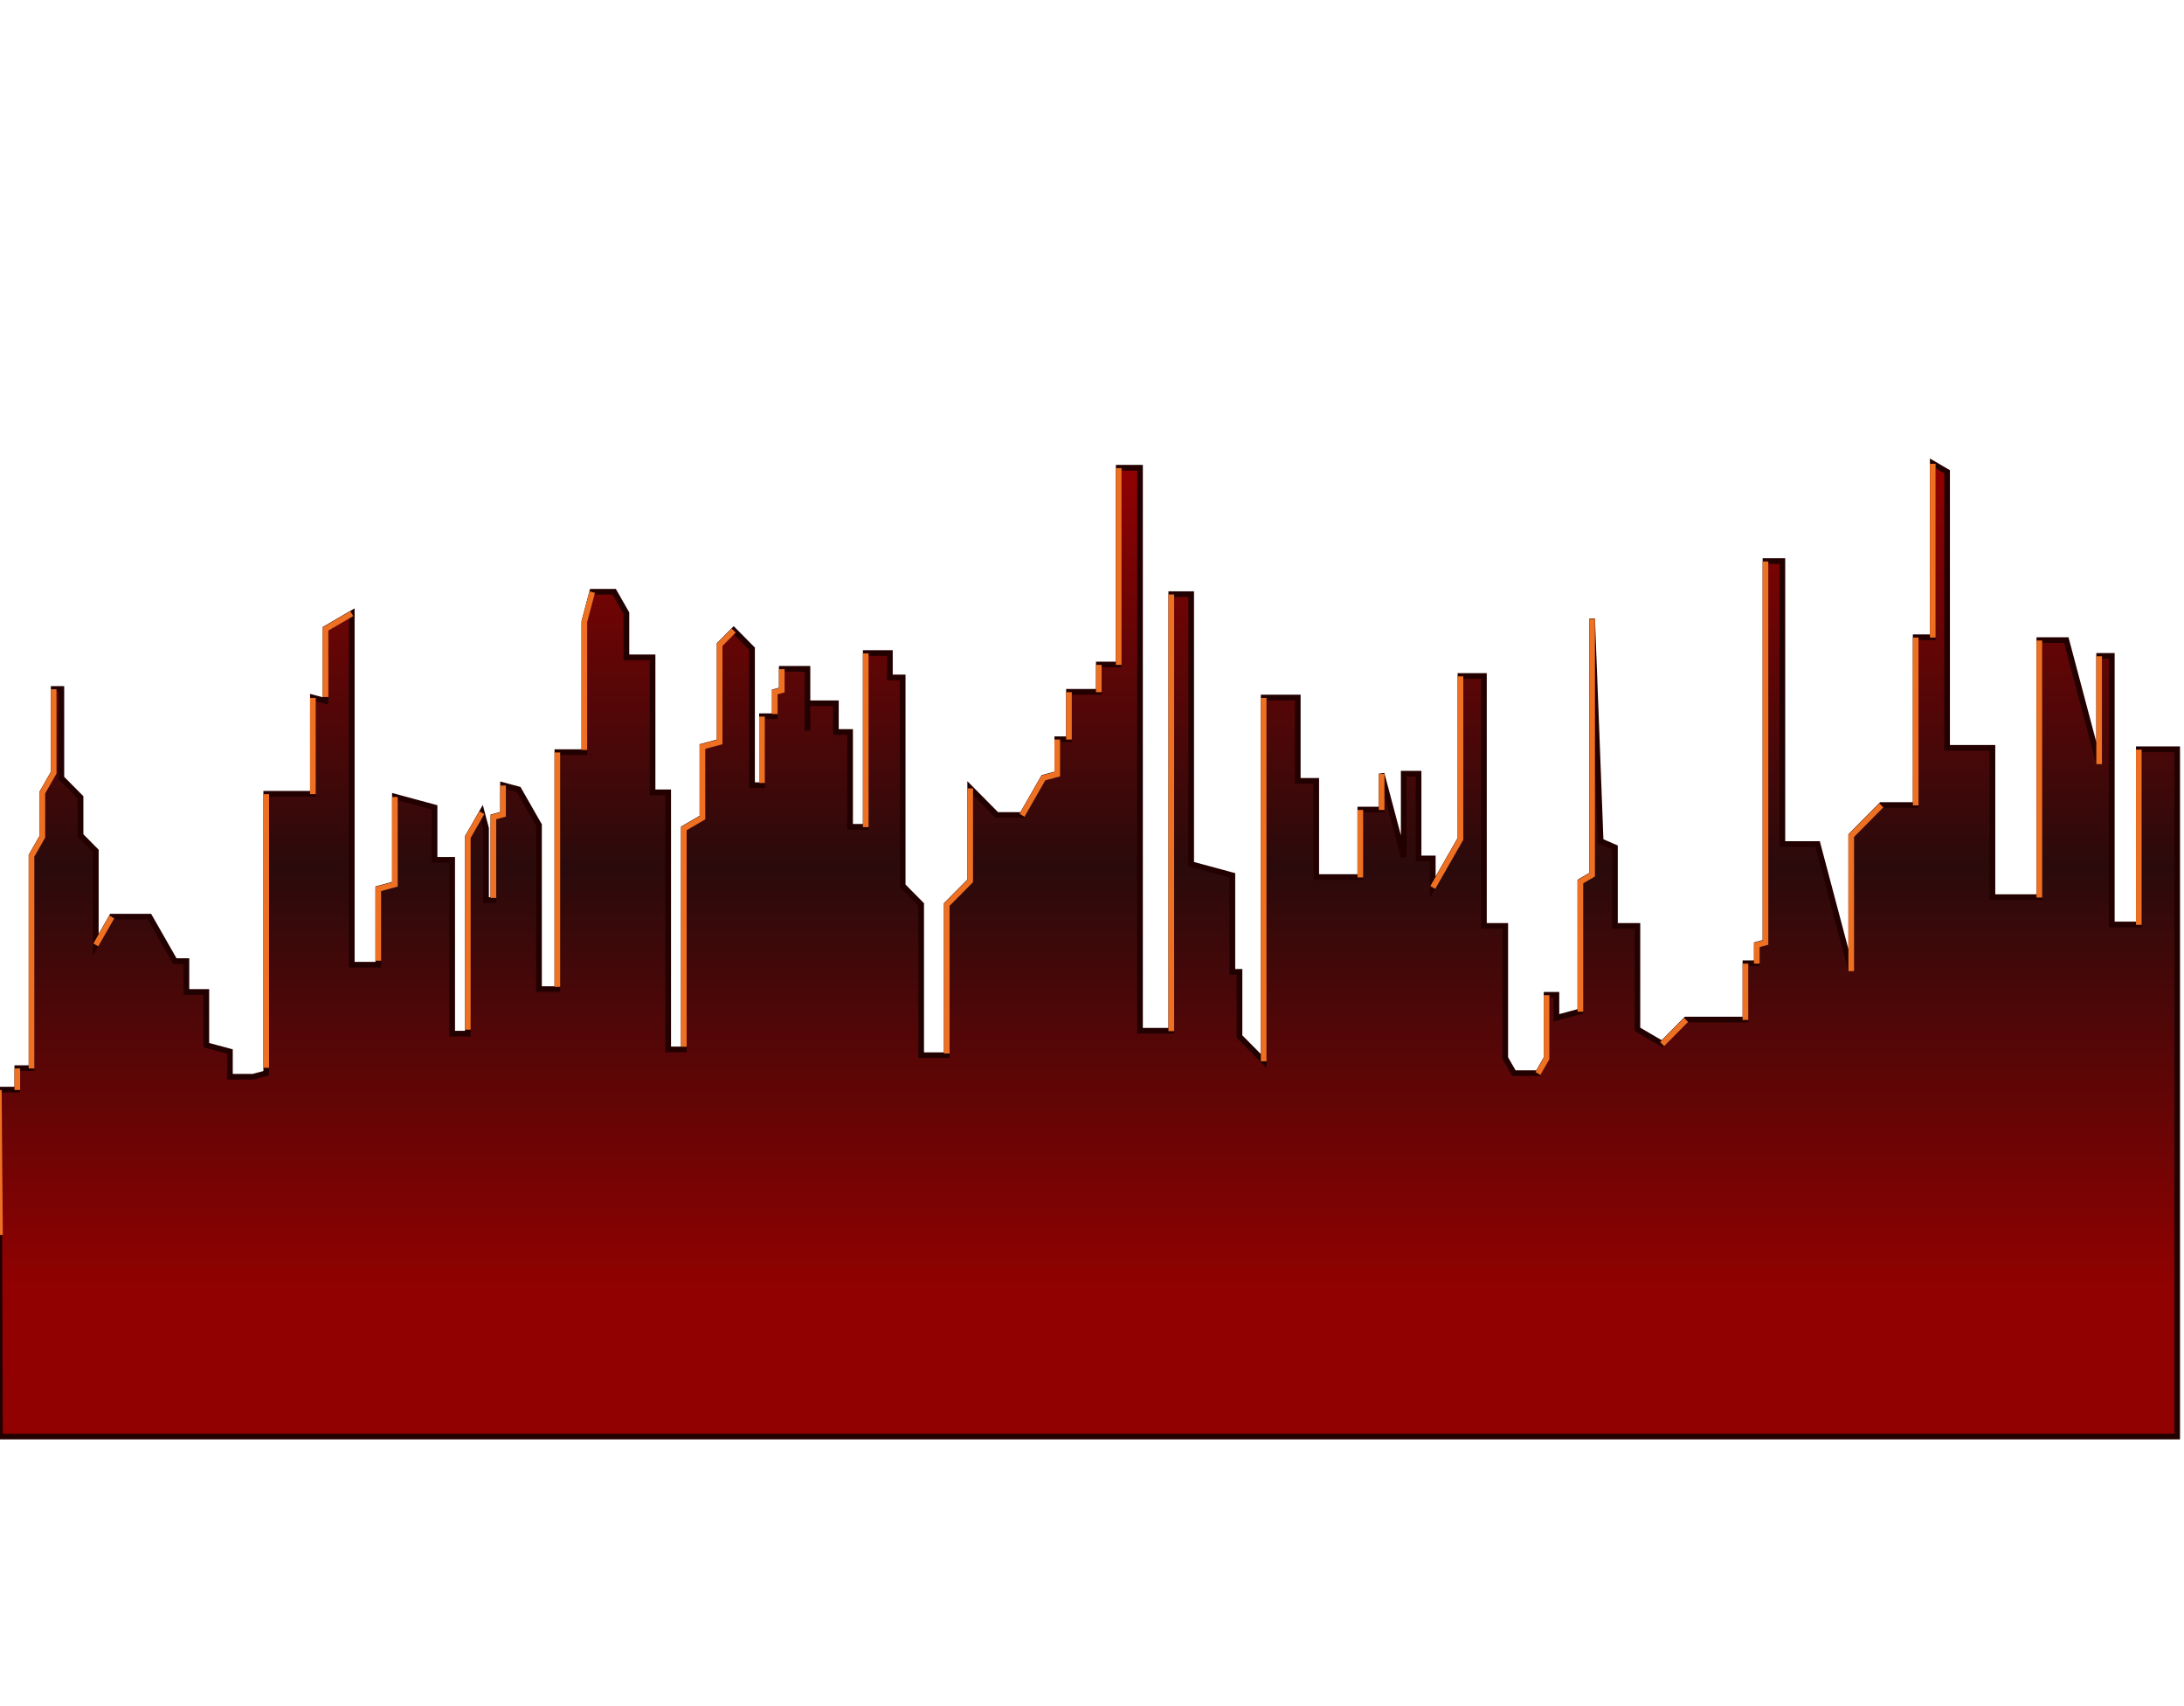 <?xml version="1.0" encoding="UTF-8" standalone="no"?>
<!-- Created with Inkscape (http://www.inkscape.org/) -->

<svg
   xmlns:dc="http://purl.org/dc/elements/1.1/"
   xmlns:cc="http://creativecommons.org/ns#"
   xmlns:rdf="http://www.w3.org/1999/02/22-rdf-syntax-ns#"
   xmlns:svg="http://www.w3.org/2000/svg"
   xmlns="http://www.w3.org/2000/svg"
   xmlns:xlink="http://www.w3.org/1999/xlink"
   xmlns:sodipodi="http://sodipodi.sourceforge.net/DTD/sodipodi-0.dtd"
   xmlns:inkscape="http://www.inkscape.org/namespaces/inkscape"
   width="768"
   height="600"
   id="svg2"
   version="1.1"
   inkscape:version="0.48.4 r9939"
   sodipodi:docname="sky.svg"
   inkscape:export-filename="/home/kirill/soviet_attack/img/bkg/city.png"
   inkscape:export-xdpi="90"
   inkscape:export-ydpi="90">
  <defs
     id="defs4">
    <linearGradient
       id="linearGradient4385">
      <stop
         style="stop-color:#910101;stop-opacity:1;"
         offset="0"
         id="stop4387" />
      <stop
         id="stop4393"
         offset="0.512"
         style="stop-color:#2a0a0b;stop-opacity:1;" />
      <stop
         style="stop-color:#910101;stop-opacity:1;"
         offset="1"
         id="stop4389" />
    </linearGradient>
    <linearGradient
       id="linearGradient3823">
      <stop
         style="stop-color:#350505;stop-opacity:1;"
         offset="0"
         id="stop3825" />
      <stop
         style="stop-color:#aa0000;stop-opacity:0;"
         offset="1"
         id="stop3827" />
    </linearGradient>
    <linearGradient
       id="linearGradient3755">
      <stop
         style="stop-color:#c52b02;stop-opacity:1;"
         offset="0"
         id="stop3757" />
      <stop
         style="stop-color:#4c0702;stop-opacity:1;"
         offset="1"
         id="stop3759" />
    </linearGradient>
    <linearGradient
       inkscape:collect="always"
       xlink:href="#linearGradient3823-6"
       id="linearGradient3829-7"
       x1="847.143"
       y1="92.857"
       x2="-110"
       y2="-51.429"
       gradientUnits="userSpaceOnUse"
       gradientTransform="matrix(1,-0.016,0.016,1,-34.844,490.209)" />
    <linearGradient
       id="linearGradient3823-6">
      <stop
         style="stop-color:#350505;stop-opacity:1;"
         offset="0"
         id="stop3825-4" />
      <stop
         style="stop-color:#aa0000;stop-opacity:0;"
         offset="1"
         id="stop3827-6" />
    </linearGradient>
    <linearGradient
       inkscape:collect="always"
       xlink:href="#linearGradient3823-6-7"
       id="linearGradient3873-6"
       x1="862.357"
       y1="99.286"
       x2="-85.214"
       y2="16.429"
       gradientUnits="userSpaceOnUse" />
    <linearGradient
       id="linearGradient3823-6-7">
      <stop
         style="stop-color:#350505;stop-opacity:1;"
         offset="0"
         id="stop3825-4-1" />
      <stop
         style="stop-color:#aa0000;stop-opacity:0;"
         offset="1"
         id="stop3827-6-9" />
    </linearGradient>
    <linearGradient
       id="linearGradient3823-6-7-2">
      <stop
         style="stop-color:#350505;stop-opacity:1;"
         offset="0"
         id="stop3825-4-1-8" />
      <stop
         style="stop-color:#aa0000;stop-opacity:0;"
         offset="1"
         id="stop3827-6-9-5" />
    </linearGradient>
    <linearGradient
       inkscape:collect="always"
       xlink:href="#linearGradient3823-6-3"
       id="linearGradient3873-5"
       x1="862.357"
       y1="99.286"
       x2="-85.214"
       y2="16.429"
       gradientUnits="userSpaceOnUse" />
    <linearGradient
       id="linearGradient3823-6-3">
      <stop
         style="stop-color:#350505;stop-opacity:1;"
         offset="0"
         id="stop3825-4-3" />
      <stop
         style="stop-color:#aa0000;stop-opacity:0;"
         offset="1"
         id="stop3827-6-6" />
    </linearGradient>
    <linearGradient
       inkscape:collect="always"
       xlink:href="#linearGradient3823-6-9"
       id="linearGradient3873-4"
       x1="470.928"
       y1="-36.429"
       x2="441.929"
       y2="-43.571"
       gradientUnits="userSpaceOnUse" />
    <linearGradient
       id="linearGradient3823-6-9">
      <stop
         style="stop-color:#350505;stop-opacity:1;"
         offset="0"
         id="stop3825-4-4" />
      <stop
         style="stop-color:#aa0000;stop-opacity:0;"
         offset="1"
         id="stop3827-6-5" />
    </linearGradient>
    <linearGradient
       inkscape:collect="always"
       xlink:href="#linearGradient3823-6-6"
       id="linearGradient3873-59"
       x1="470.928"
       y1="-36.429"
       x2="441.929"
       y2="-43.571"
       gradientUnits="userSpaceOnUse" />
    <linearGradient
       id="linearGradient3823-6-6">
      <stop
         style="stop-color:#350505;stop-opacity:1;"
         offset="0"
         id="stop3825-4-2" />
      <stop
         style="stop-color:#aa0000;stop-opacity:0;"
         offset="1"
         id="stop3827-6-3" />
    </linearGradient>
    <linearGradient
       inkscape:collect="always"
       xlink:href="#linearGradient3823-6-1"
       id="linearGradient3873-0"
       x1="470.928"
       y1="-36.429"
       x2="441.929"
       y2="-43.571"
       gradientUnits="userSpaceOnUse" />
    <linearGradient
       id="linearGradient3823-6-1">
      <stop
         style="stop-color:#350505;stop-opacity:1;"
         offset="0"
         id="stop3825-4-8" />
      <stop
         style="stop-color:#aa0000;stop-opacity:0;"
         offset="1"
         id="stop3827-6-37" />
    </linearGradient>
    <linearGradient
       gradientTransform="translate(-10.606,573.076)"
       y2="-67.857"
       x2="-86.643"
       y1="0.714"
       x1="456.643"
       gradientUnits="userSpaceOnUse"
       id="linearGradient3973-7-9"
       xlink:href="#linearGradient3823-6-1-3"
       inkscape:collect="always" />
    <linearGradient
       id="linearGradient3823-6-1-3">
      <stop
         style="stop-color:#350505;stop-opacity:1;"
         offset="0"
         id="stop3825-4-8-6" />
      <stop
         style="stop-color:#aa0000;stop-opacity:0;"
         offset="1"
         id="stop3827-6-37-1" />
    </linearGradient>
    <linearGradient
       y2="-13.571"
       x2="-65.214"
       y1="0.714"
       x1="456.643"
       gradientTransform="translate(-12.749,623.076)"
       gradientUnits="userSpaceOnUse"
       id="linearGradient4041-1"
       xlink:href="#linearGradient3823-6-1-3-8"
       inkscape:collect="always" />
    <linearGradient
       id="linearGradient3823-6-1-3-8">
      <stop
         style="stop-color:#350505;stop-opacity:1;"
         offset="0"
         id="stop3825-4-8-6-6" />
      <stop
         style="stop-color:#aa0000;stop-opacity:0;"
         offset="1"
         id="stop3827-6-37-1-4" />
    </linearGradient>
    <linearGradient
       y2="-13.571"
       x2="-65.214"
       y1="0.714"
       x1="456.643"
       gradientTransform="matrix(0.998,-0.059,0.059,0.998,-3.485,700.119)"
       gradientUnits="userSpaceOnUse"
       id="linearGradient4075-7"
       xlink:href="#linearGradient3823-6-1-3-8-5"
       inkscape:collect="always" />
    <linearGradient
       id="linearGradient3823-6-1-3-8-5">
      <stop
         style="stop-color:#350505;stop-opacity:1;"
         offset="0"
         id="stop3825-4-8-6-6-1" />
      <stop
         style="stop-color:#aa0000;stop-opacity:0;"
         offset="1"
         id="stop3827-6-37-1-4-8" />
    </linearGradient>
    <linearGradient
       y2="-13.571"
       x2="-65.214"
       y1="0.714"
       x1="456.643"
       gradientTransform="matrix(0.998,-0.059,0.059,0.998,-7.186,757.545)"
       gradientUnits="userSpaceOnUse"
       id="linearGradient4109-6"
       xlink:href="#linearGradient3823-6-1-3-8-5-7"
       inkscape:collect="always" />
    <linearGradient
       id="linearGradient3823-6-1-3-8-5-7">
      <stop
         style="stop-color:#350505;stop-opacity:1;"
         offset="0"
         id="stop3825-4-8-6-6-1-7" />
      <stop
         style="stop-color:#aa0000;stop-opacity:0;"
         offset="1"
         id="stop3827-6-37-1-4-8-7" />
    </linearGradient>
    <linearGradient
       y2="-13.571"
       x2="-65.214"
       y1="0.714"
       x1="456.643"
       gradientTransform="matrix(0.998,-0.059,0.059,0.998,-7.186,757.545)"
       gradientUnits="userSpaceOnUse"
       id="linearGradient4109-9"
       xlink:href="#linearGradient3823-6-1-3-8-5-0"
       inkscape:collect="always" />
    <linearGradient
       id="linearGradient3823-6-1-3-8-5-0">
      <stop
         style="stop-color:#350505;stop-opacity:1;"
         offset="0"
         id="stop3825-4-8-6-6-1-1" />
      <stop
         style="stop-color:#aa0000;stop-opacity:0;"
         offset="1"
         id="stop3827-6-37-1-4-8-3" />
    </linearGradient>
    <linearGradient
       y2="-13.571"
       x2="-65.214"
       y1="0.714"
       x1="456.643"
       gradientTransform="matrix(0.998,-0.059,0.059,0.998,-7.186,757.545)"
       gradientUnits="userSpaceOnUse"
       id="linearGradient4109-3"
       xlink:href="#linearGradient3823-6-1-3-8-5-6"
       inkscape:collect="always" />
    <linearGradient
       id="linearGradient3823-6-1-3-8-5-6">
      <stop
         style="stop-color:#350505;stop-opacity:1;"
         offset="0"
         id="stop3825-4-8-6-6-1-10" />
      <stop
         style="stop-color:#aa0000;stop-opacity:0;"
         offset="1"
         id="stop3827-6-37-1-4-8-5" />
    </linearGradient>
    <linearGradient
       y2="-13.571"
       x2="-65.214"
       y1="0.714"
       x1="456.643"
       gradientTransform="matrix(0.985,-0.17,0.17,0.985,10.556,987.498)"
       gradientUnits="userSpaceOnUse"
       id="linearGradient4143-0-1"
       xlink:href="#linearGradient3823-6-1-3-8-5-6-1"
       inkscape:collect="always" />
    <linearGradient
       id="linearGradient3823-6-1-3-8-5-6-1">
      <stop
         style="stop-color:#350505;stop-opacity:1;"
         offset="0"
         id="stop3825-4-8-6-6-1-10-5" />
      <stop
         style="stop-color:#aa0000;stop-opacity:0;"
         offset="1"
         id="stop3827-6-37-1-4-8-5-5" />
    </linearGradient>
    <linearGradient
       y2="-13.571"
       x2="-65.214"
       y1="0.714"
       x1="456.643"
       gradientTransform="matrix(0.963,-0.268,0.268,0.963,74.238,1092.633)"
       gradientUnits="userSpaceOnUse"
       id="linearGradient4245-4"
       xlink:href="#linearGradient3823-6-1-3-8-5-6-1-3"
       inkscape:collect="always" />
    <linearGradient
       id="linearGradient3823-6-1-3-8-5-6-1-3">
      <stop
         style="stop-color:#350505;stop-opacity:1;"
         offset="0"
         id="stop3825-4-8-6-6-1-10-5-9" />
      <stop
         style="stop-color:#aa0000;stop-opacity:0;"
         offset="1"
         id="stop3827-6-37-1-4-8-5-5-1" />
    </linearGradient>
    <linearGradient
       inkscape:collect="always"
       xlink:href="#linearGradient4385"
       id="linearGradient4391"
       x1="240.491"
       y1="905.578"
       x2="240.491"
       y2="616.798"
       gradientUnits="userSpaceOnUse"
       gradientTransform="matrix(0.989,0,0,1,-0.01,-0.149)" />
    <linearGradient
       inkscape:collect="always"
       xlink:href="#linearGradient4385-2"
       id="linearGradient4391-6"
       x1="240.491"
       y1="905.578"
       x2="240.491"
       y2="616.798"
       gradientUnits="userSpaceOnUse" />
    <linearGradient
       id="linearGradient4385-2">
      <stop
         style="stop-color:#910101;stop-opacity:1;"
         offset="0"
         id="stop4387-1" />
      <stop
         id="stop4393-7"
         offset="0.512"
         style="stop-color:#2a0a0b;stop-opacity:1;" />
      <stop
         style="stop-color:#910101;stop-opacity:1;"
         offset="1"
         id="stop4389-6" />
    </linearGradient>
  </defs>
  <sodipodi:namedview
     id="base"
     pagecolor="#ffffff"
     bordercolor="#666666"
     borderopacity="1.0"
     inkscape:pageopacity="0.0"
     inkscape:pageshadow="2"
     inkscape:zoom="0.70710678"
     inkscape:cx="325.52472"
     inkscape:cy="196.31589"
     inkscape:document-units="px"
     inkscape:current-layer="layer1"
     showgrid="false"
     inkscape:window-width="1301"
     inkscape:window-height="744"
     inkscape:window-x="65"
     inkscape:window-y="24"
     inkscape:window-maximized="1"
     showborder="true" />
  <g
     inkscape:label="Layer 1"
     inkscape:groupmode="layer"
     id="layer1"
     transform="translate(0,-452.362)">
    <path
       style="fill:url(#linearGradient4391);fill-opacity:1;stroke:#220000;stroke-width:1.989;stroke-linecap:butt;stroke-linejoin:miter;stroke-miterlimit:4;stroke-opacity:1;stroke-dasharray:none"
       d="m -0.409,835.562 6.497,0 0,-7.576 4.997,0 0,-74.754 3.813,-6.674 0,-15.55 3.984,-6.974 0,-29.392 2.698,0 0,31.316 6.747,6.819 0,13.385 5.372,5.43 0,32.957 5.613,-9.826 13.252,0 8.93,15.633 4.063,0 0,10.861 6.996,0 0,18.688 8.301,2.248 0,8.864 8.19,0 4.571,-1.238 0,-98.265 16.418,0 0,-33.841 4.446,1.204 0,-25.448 9.223,-5.382 0,123.574 9.319,0 0,-26.77 5.845,-1.583 0,-30.743 13.947,3.777 0,18.447 6.195,0 0,61.116 5.497,0 0,-69.198 4.928,-8.627 1.489,5.618 0,25.233 2.578,0 0,-29.295 3.389,-0.918 0,-10.194 5.481,1.484 7.17,12.552 0,57.687 6.449,0 0,-83.34 9.495,0 0,-45.963 0,0 2.767,-10.435 7.728,0 4.297,7.522 0,15.541 9.196,0 0,47.479 5.497,0 0,90.411 5.497,0 0,-77.784 6.546,-3.82 0,-24.971 6.049,-1.638 0,-34.223 4.947,-5 6.446,6.515 0,47.984 3.498,0 0,-24.244 4.498,0 0,-8.587 2.456,-0.665 0,-7.416 9.038,0 0,21.719 0,-9.597 9.995,0 0,10.102 4.997,0 0,33.336 5.497,0 0,-61.116 8.496,0 0,8.587 4.498,0 0,73.238 6.497,6.566 0,18.183 0,34.851 8.995,0 0,-53.035 8.246,-8.334 0,-32.578 9.37,9.47 8.87,0 7.504,-13.137 4.873,-1.32 0,-12.187 4.115,0 0,-16.668 10.495,0 0,-9.597 6.996,0 0,-69.198 7.496,0 0,197.996 10.994,0 0,-153.548 6.996,0 0,94.957 14.488,3.924 0,33.958 2.504,0 0,22.729 8.496,8.586 0,-127.788 11.994,0 0,29.295 6.497,0 0,33.841 15.492,0 0,-23.739 7.496,0 0,-12.627 7.773,29.319 0,-29.319 5.22,0 0,29.8 4.997,0 0,10.102 9.731,-17.035 0,-57.213 8.26,0 0,87.886 7.496,0 0,46.468 3.039,5.319 8.456,0 3.029,-5.302 0,-22.242 3.468,0 0,8.082 8.426,-2.282 0,-45.702 4.132,-2.411 0,-18.802 0,-71.218 2.998,78.289 5.026,2.173 0,27.627 7.903,0 0,36.367 8.694,5.073 8.408,-8.497 20.879,0 0,-19.81 3.998,0 0,-6.566 3.047,-0.825 0,-134.034 5.948,0 0,99.503 12.393,0 11.816,44.569 0,-47.599 10.584,-10.697 12.083,0 0,-59.006 5.997,0 0,-61.116 5.046,2.945 0,97.063 15.943,0 0,52.53 16.492,0 0,-90.411 9.495,0 11.532,43.5 0,-37.944 4.459,0 0,94.452 9.495,0 0,-61.621 13.493,0 0,241.723 -765.611,0 z"
       id="path4383"
       inkscape:connector-curvature="0"
       sodipodi:nodetypes="ccccccccccccccccccccccccccccccccccccccccccccccccccccccccccccccccccccccccccccccccccccccccccccccccccccccccccccccccccccccccccccccccccccccccccccccccccccccccccccccccccccccccccccccccccccccccccccccccccc" />
    <path
       style="fill:none;stroke:#ee7023;stroke-width:1.989;stroke-linecap:butt;stroke-linejoin:miter;stroke-miterlimit:4;stroke-opacity:1;stroke-dasharray:none"
       d="m 33.699,784.672 5.613,-9.826 m 54.305,53.036 0,-96.245 m 16.418,0 0,-33.841 m 4.446,-0.311 0,-23.933 9.223,-5.382 m 9.319,122.058 0,-25.255 5.845,-1.583 0,-30.743 m 25.639,81.825 0,-67.682 4.928,-8.627 m 4.067,29.958 0,-28.402 3.389,-0.918 0,-10.194 m 19.1,70.83 0,-82.447 m 9.495,-0.893 0,-45.07 0,0 2.767,-10.435 m 32.216,159.881 0,-76.713 6.546,-3.82 0,-24.971 6.049,-1.638 0,-34.223 4.947,-5 m 9.944,53.606 0,-23.352 m 4.498,-0.893 0,-7.694 2.456,-0.665 0,-7.416 m 29.527,55.56 0,-61.116 m 28.486,140.711 0,-52.32 8.246,-8.334 0,-32.578 m 18.241,9.47 7.504,-13.137 4.873,-1.32 0,-12.187 m 4.115,0 0,-16.668 m 10.495,0 0,-9.597 m 6.996,0 0,-69.198 m 18.491,197.996 0,-153.548 m 32.484,164.155 0,-127.788 m 33.983,63.136 0,-23.739 m 7.496,0 0,-12.627 m 17.991,39.902 9.731,-17.035 0,-57.213 m 27.25,139.674 3.029,-5.302 0,-22.242 m 11.895,5.8 0,-45.702 4.132,-2.411 0,-18.802 0,-71.218 m 24.621,149.53 8.408,-8.497 m 20.879,0 0,-19.81 m 3.998,0 0,-6.566 3.047,-0.825 0,-134.034 m 30.157,144.072 0,-47.599 10.584,-10.697 m 12.083,0 0,-59.006 m 5.997,0 0,-61.116 m 37.481,152.538 0,-90.411 m 21.028,43.5 0,-37.944 m 13.955,94.452 0,-61.621 M -0.01,886.7 -0.409,835.686 m 6.497,0 0,-7.576 m 4.997,0 0,-74.754 3.813,-6.674 0,-15.55 3.984,-6.974 0,-29.392"
       id="path4383-4"
       inkscape:connector-curvature="0"
       sodipodi:nodetypes="ccccccccccccccccccccccccccccccccccccccccccccccccccccccccccccccccccccccccccccccccccccccccccccccccccccccccc" />
  </g>
</svg>
